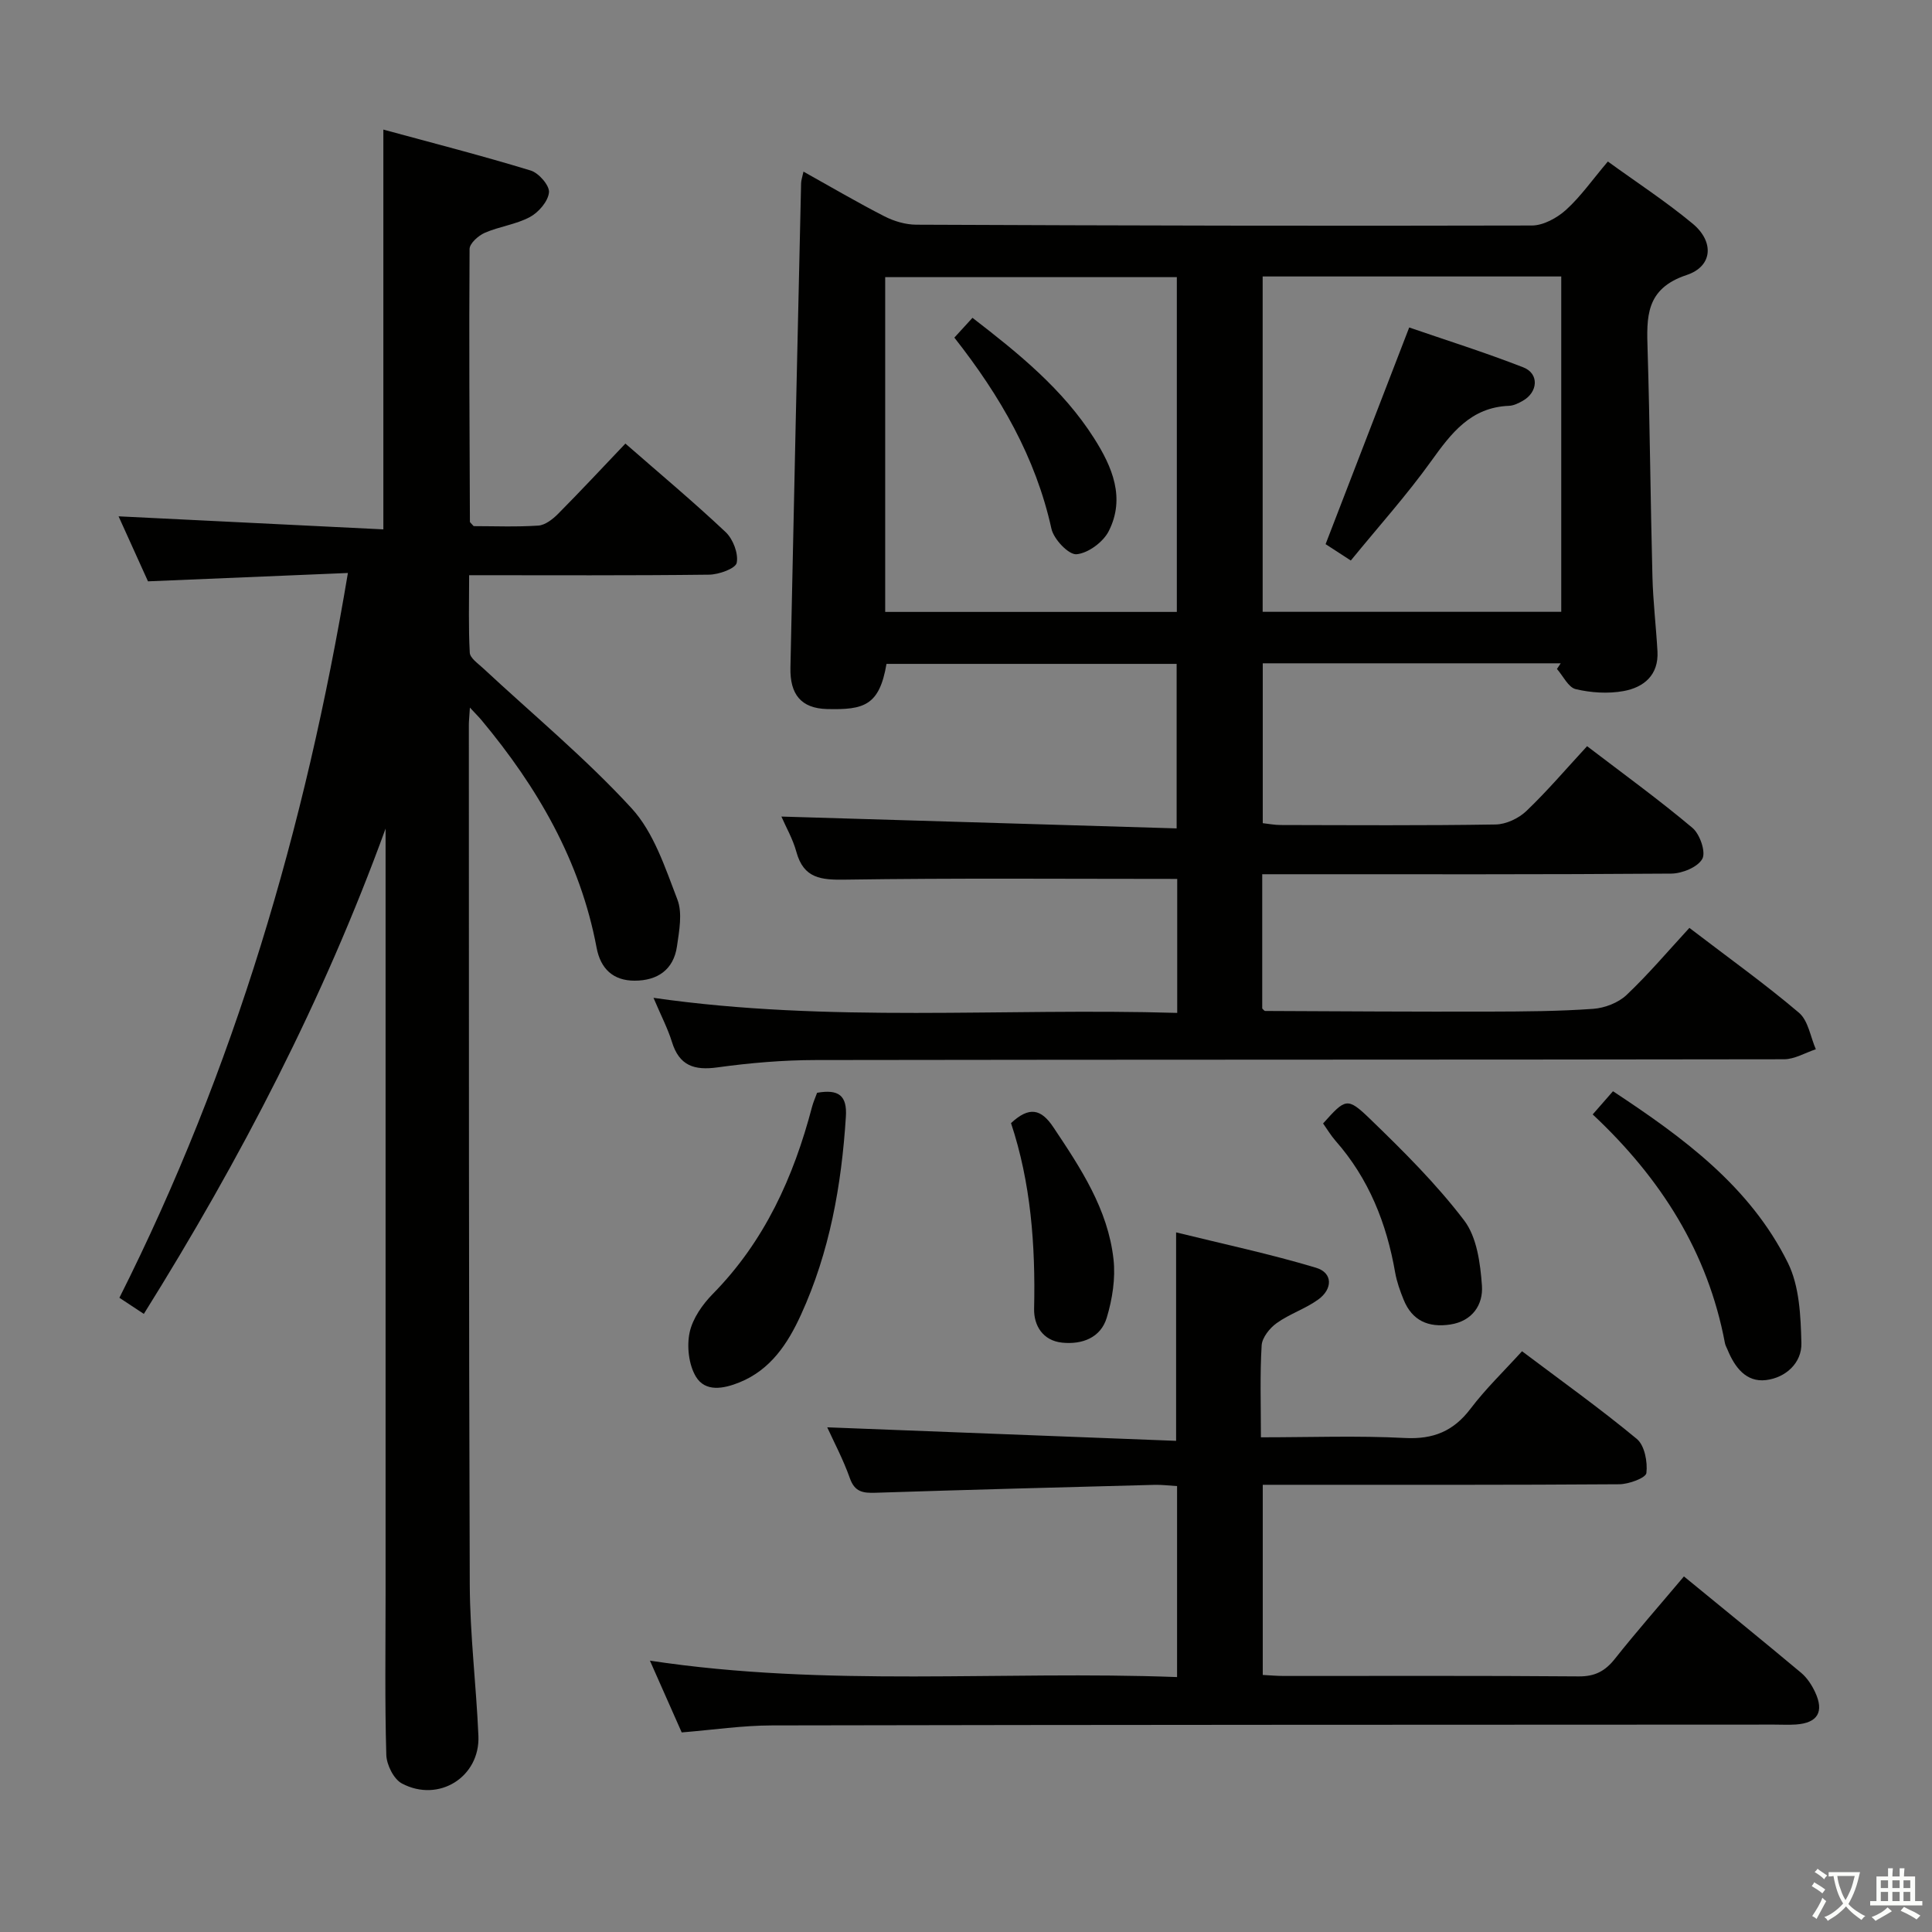 <svg enable-background="new 0 0 400 400" viewBox="0 0 400 400" xmlns="http://www.w3.org/2000/svg"><rect x="0" y="0" width="400" height="400" fill="#808080" stroke="none"/><path d="m377.9 391.2c-.2.3-.4.5-.6.8-.7-.6-1.4-1-2.2-1.5.2-.3.4-.5.5-.8.6.4 1.4.8 2.3 1.5zm-1.8 6.1c-.2-.2-.5-.4-.9-.6.4-.6.8-1.2 1.2-1.9s.7-1.3.9-1.9c.3.3.5.5.8.7-.7 1.3-1.4 2.6-2 3.7zm2.2-9c-.3.3-.5.5-.6.8-.6-.6-1.3-1.1-2-1.5.3-.3.5-.5.6-.7.6.5 1.3.9 2 1.4zm.3.2v-.9h2 4.5c-.3 1.3-.6 2.5-1 3.6s-.9 2.1-1.4 3c.4.5 1 1 1.6 1.4s1.2.8 1.9 1.1c-.3.2-.5.4-.8.8-.4-.3-1-.7-1.6-1.2s-1.2-1.1-1.6-1.6c-.5.6-1.1 1.1-1.7 1.6s-1.4.9-2.1 1.4c-.1-.3-.3-.5-.7-.8.6-.2 1.2-.5 1.9-1s1.4-1.1 2-1.8c-.5-.8-.9-1.6-1.2-2.5s-.6-2-.8-3.2c-.4.1-.7.1-1 .1zm2.5 2.7c.3 1 .7 1.7 1 2.2.3-.5.6-1.1 1-2s.6-1.9.9-3h-3.2-.4c.1.9.3 1.8.7 2.8z" fill="#fbfcfa"/><path d="m396.5 388.5v1.5 3.6h1.5v.9c-.4 0-1 0-1.7 0h-7.9c-.5 0-.9 0-1.2 0v-.9h1.3v-3.5c0-.7 0-1.2 0-1.6h2.4c0-.8 0-1.4 0-1.7h1c0 .3-.1.8-.1 1.7h1.5c0-.8 0-1.4 0-1.7h1c0 .3-.1.9-.1 1.7zm-8.2 9.2c-.2-.3-.5-.5-.8-.8.8-.3 1.4-.6 1.9-.9s1-.7 1.4-1.1c.3.3.6.5.9.8-1.6 1-2.8 1.6-3.4 2zm2.6-6.8v-1.6h-1.5v1.6zm0 2.7v-1.9h-1.5v1.9zm2.4-2.7v-1.6h-1.5v1.6zm0 2.7v-1.9h-1.5v1.9zm.2 2 .7-.8c.4.2.9.5 1.6.8s1.3.7 1.8 1c-.3.3-.5.5-.8.8-.4-.3-1.5-1-3.3-1.8zm2-4.7v-1.6h-1.4v1.6zm0 2.7v-1.9h-1.4v1.9z" fill="#fbfcfa"/><g fill="#010100"><path d="m243.73 181.97c-23.16 0-45.94-.19-68.71.15-5.03.08-8.63-.23-10.14-5.75-.73-2.68-2.17-5.16-3.1-7.31 27.18.81 54.3 1.63 81.83 2.45 0-11.89 0-22.79 0-34.06-19.94 0-40 0-60.07 0-1.47 8.65-4.67 9.54-12.31 9.35-5.4-.14-7.69-3.07-7.58-8.54.69-33.45 1.45-66.89 2.21-100.34.01-.6.24-1.2.49-2.39 5.83 3.25 11.23 6.43 16.79 9.27 1.98 1.01 4.36 1.71 6.56 1.72 42.49.18 84.97.28 127.46.17 2.39-.01 5.22-1.57 7.08-3.25 3.05-2.77 5.46-6.24 8.65-10 5.9 4.28 11.99 8.25 17.55 12.86 4.48 3.71 4.21 8.83-1.24 10.64-8.57 2.85-8.29 8.74-8.08 15.57.48 15.64.59 31.28 1 46.92.13 5.14.75 10.27 1.04 15.41.28 4.93-2.83 7.48-7.03 8.24-3.19.58-6.72.35-9.89-.4-1.54-.36-2.61-2.73-3.89-4.18.26-.39.52-.78.78-1.17-20.43 0-40.87 0-61.69 0v33.1c1.18.13 2.45.38 3.72.38 14.83.03 29.66.13 44.49-.11 2.16-.03 4.77-1.26 6.36-2.78 4.32-4.12 8.2-8.69 12.58-13.43 7.45 5.69 14.84 11.05 21.81 16.91 1.54 1.29 2.82 5 2.05 6.41-.94 1.72-4.17 3.04-6.42 3.06-26.33.2-52.65.13-78.98.13-1.8 0-3.6 0-5.72 0v27.79c.15.13.39.52.63.52 15.48.07 30.97.17 46.45.13 7.15-.02 14.32-.06 21.44-.57 2.39-.17 5.2-1.25 6.91-2.87 4.57-4.33 8.66-9.17 13.01-13.89 8.28 6.33 15.73 11.66 22.69 17.57 1.92 1.63 2.37 4.99 3.49 7.56-2.2.72-4.4 2.07-6.6 2.07-66.82.11-133.63.05-200.45.16-6.79.01-13.62.59-20.35 1.52-4.83.67-7.91-.35-9.43-5.26-.87-2.81-2.26-5.45-3.82-9.14 36.5 5.24 72.35 2.05 108.43 3.12 0-9.84 0-18.94 0-27.74zm-.08-55.28c0-23.4 0-46.41 0-69.31-20.38 0-40.41 0-60.38 0v69.31zm17.77-69.45v69.43h61.82c0-23.3 0-46.34 0-69.43-20.79 0-41.21 0-61.82 0z"/><path d="m97.29 146.5c-.12 1.96-.22 2.75-.22 3.54.03 59.33-.03 118.66.19 177.99.04 10.45 1.34 20.9 1.79 31.36.36 8.5-8.2 13.91-15.84 9.86-1.7-.9-3.17-3.87-3.23-5.93-.32-10.99-.15-22-.15-32.99 0-51.17 0-102.33 0-153.5 0-1.76 0-3.52 0-5.28-12.85 35.36-30 68.39-50.05 100.48-1.71-1.13-3.27-2.16-5.06-3.34 23.82-47.36 38.49-97.26 47.31-150.06-13.99.58-27.39 1.14-41.39 1.73-1.91-4.22-4.08-9-6.09-13.46 18.33.9 36.37 1.79 54.82 2.7 0-27.82 0-54.69 0-82.77 10.29 2.8 20.47 5.41 30.52 8.48 1.66.51 3.91 3.1 3.77 4.52-.18 1.86-2.14 4.13-3.94 5.1-2.87 1.54-6.32 1.95-9.35 3.27-1.33.58-3.14 2.19-3.15 3.35-.13 18.83-.01 37.65.07 56.48 0 .12.2.25.78.9 4.13 0 8.77.19 13.37-.11 1.42-.09 2.98-1.31 4.08-2.41 4.68-4.72 9.22-9.59 13.96-14.57 7.07 6.18 14.1 12.05 20.75 18.32 1.53 1.44 2.68 4.42 2.3 6.36-.23 1.19-3.7 2.44-5.73 2.46-16.31.2-32.63.11-49.67.11 0 5.53-.16 10.8.13 16.04.06 1.11 1.68 2.22 2.72 3.18 10.33 9.62 21.27 18.67 30.78 29.03 4.6 5.01 6.95 12.3 9.48 18.88 1.09 2.82.38 6.5-.08 9.71-.7 4.85-4.05 7.11-8.77 7.11-4.45 0-7.05-2.47-7.87-6.82-3.38-18.01-12.25-33.23-23.81-47.1-.54-.65-1.12-1.22-2.42-2.62z"/><path d="m348.64 326.38c8.36 6.85 16.36 13.34 24.26 19.95 1.23 1.03 2.21 2.53 2.9 4.01 1.92 4.1.51 6.39-3.97 6.7-1.49.1-3 .02-4.5.02-69.16.03-138.32.03-207.49.17-6.11.01-12.22.92-18.7 1.45-2.06-4.65-4.17-9.42-6.58-14.86 36.7 5.56 72.81 2.03 109.14 3.4 0-13.48 0-26.37 0-39.54-1.65-.1-3.12-.29-4.58-.26-19.29.51-38.58 1.01-57.86 1.64-2.56.08-4.29-.14-5.3-3-1.37-3.88-3.33-7.56-4.69-10.55 23.93.93 47.95 1.86 72.23 2.8 0-14.68 0-28.21 0-43.16 9.68 2.39 19.44 4.46 28.96 7.32 3.55 1.06 3.45 4.43.47 6.58-2.65 1.92-5.93 2.97-8.6 4.88-1.45 1.03-3.02 3-3.12 4.62-.37 6.11-.15 12.26-.15 19.03 10.22 0 20.03-.37 29.79.14 5.92.31 10.09-1.41 13.63-6.09 3.1-4.09 6.84-7.69 10.64-11.87 8.06 6.07 16.14 11.84 23.76 18.15 1.62 1.34 2.26 4.76 1.99 7.06-.12 1.02-3.64 2.32-5.62 2.33-22.5.16-45 .11-67.5.11-1.98 0-3.95 0-6.31 0v39.37c1.5.08 2.95.21 4.4.21 20.33.01 40.66-.08 61 .09 3.39.03 5.5-1.1 7.53-3.67 4.44-5.6 9.17-10.97 14.27-17.03z"/><path d="m329.75 230.73c1.56-1.78 2.74-3.13 4.2-4.8 14.5 9.56 28.36 19.68 36.21 35.52 2.4 4.85 2.66 11.03 2.8 16.63.1 4.13-3.28 7.16-7.32 7.65-4.13.5-6.48-2.66-7.96-6.26-.19-.46-.46-.91-.55-1.39-3.54-18.82-13.26-34.13-27.38-47.35z"/><path d="m169.17 226.25c4.48-.79 6.24.58 5.96 4.95-.9 14.18-3.35 27.99-9.29 40.99-2.73 5.97-6.26 11.4-12.77 14.03-3.28 1.32-7.06 2.04-9.01-1.23-1.47-2.48-1.89-6.25-1.28-9.12.62-2.89 2.66-5.81 4.82-8 10.71-10.89 16.71-24.19 20.52-38.69.25-.96.66-1.87 1.05-2.93z"/><path d="m273.93 232.6c4.63-5.16 4.98-5.52 9.7-.96 6.88 6.65 13.74 13.46 19.51 21.04 2.64 3.47 3.35 8.89 3.68 13.51.27 3.89-1.93 7.34-6.58 8.04-4.5.67-7.87-.79-9.63-5.13-.74-1.82-1.42-3.72-1.76-5.65-1.77-10.17-5.45-19.44-12.36-27.28-.96-1.1-1.72-2.39-2.56-3.57z"/><path d="m209.32 232.53c3.75-3.49 6.21-2.98 8.76.84 5.66 8.47 11.31 16.98 12.46 27.35.44 3.95-.24 8.26-1.4 12.1-1.25 4.14-5.08 5.59-9.24 5.16-4.03-.42-5.88-3.59-5.8-7.02.3-13.18-.69-26.15-4.78-38.43z"/><path d="m197.59 69.9c1.43-1.56 2.53-2.76 3.75-4.1 9.56 7.37 18.74 14.8 25.18 24.94 3.76 5.91 6.51 12.35 3.04 19.21-1.14 2.27-4.27 4.59-6.68 4.8-1.63.14-4.71-3.11-5.19-5.27-3.27-14.81-10.58-27.47-20.1-39.58z"/><path d="m279.67 116.05c-2.37-1.54-4.01-2.6-5.22-3.39 5.76-14.93 11.4-29.53 17.31-44.86 7.54 2.6 15.69 5.16 23.63 8.26 3.33 1.3 3.05 5.17-.16 6.95-.86.48-1.85.97-2.79 1.01-7.92.3-11.96 5.64-16.13 11.45-5.02 7-10.8 13.43-16.64 20.58z"/></g></svg>